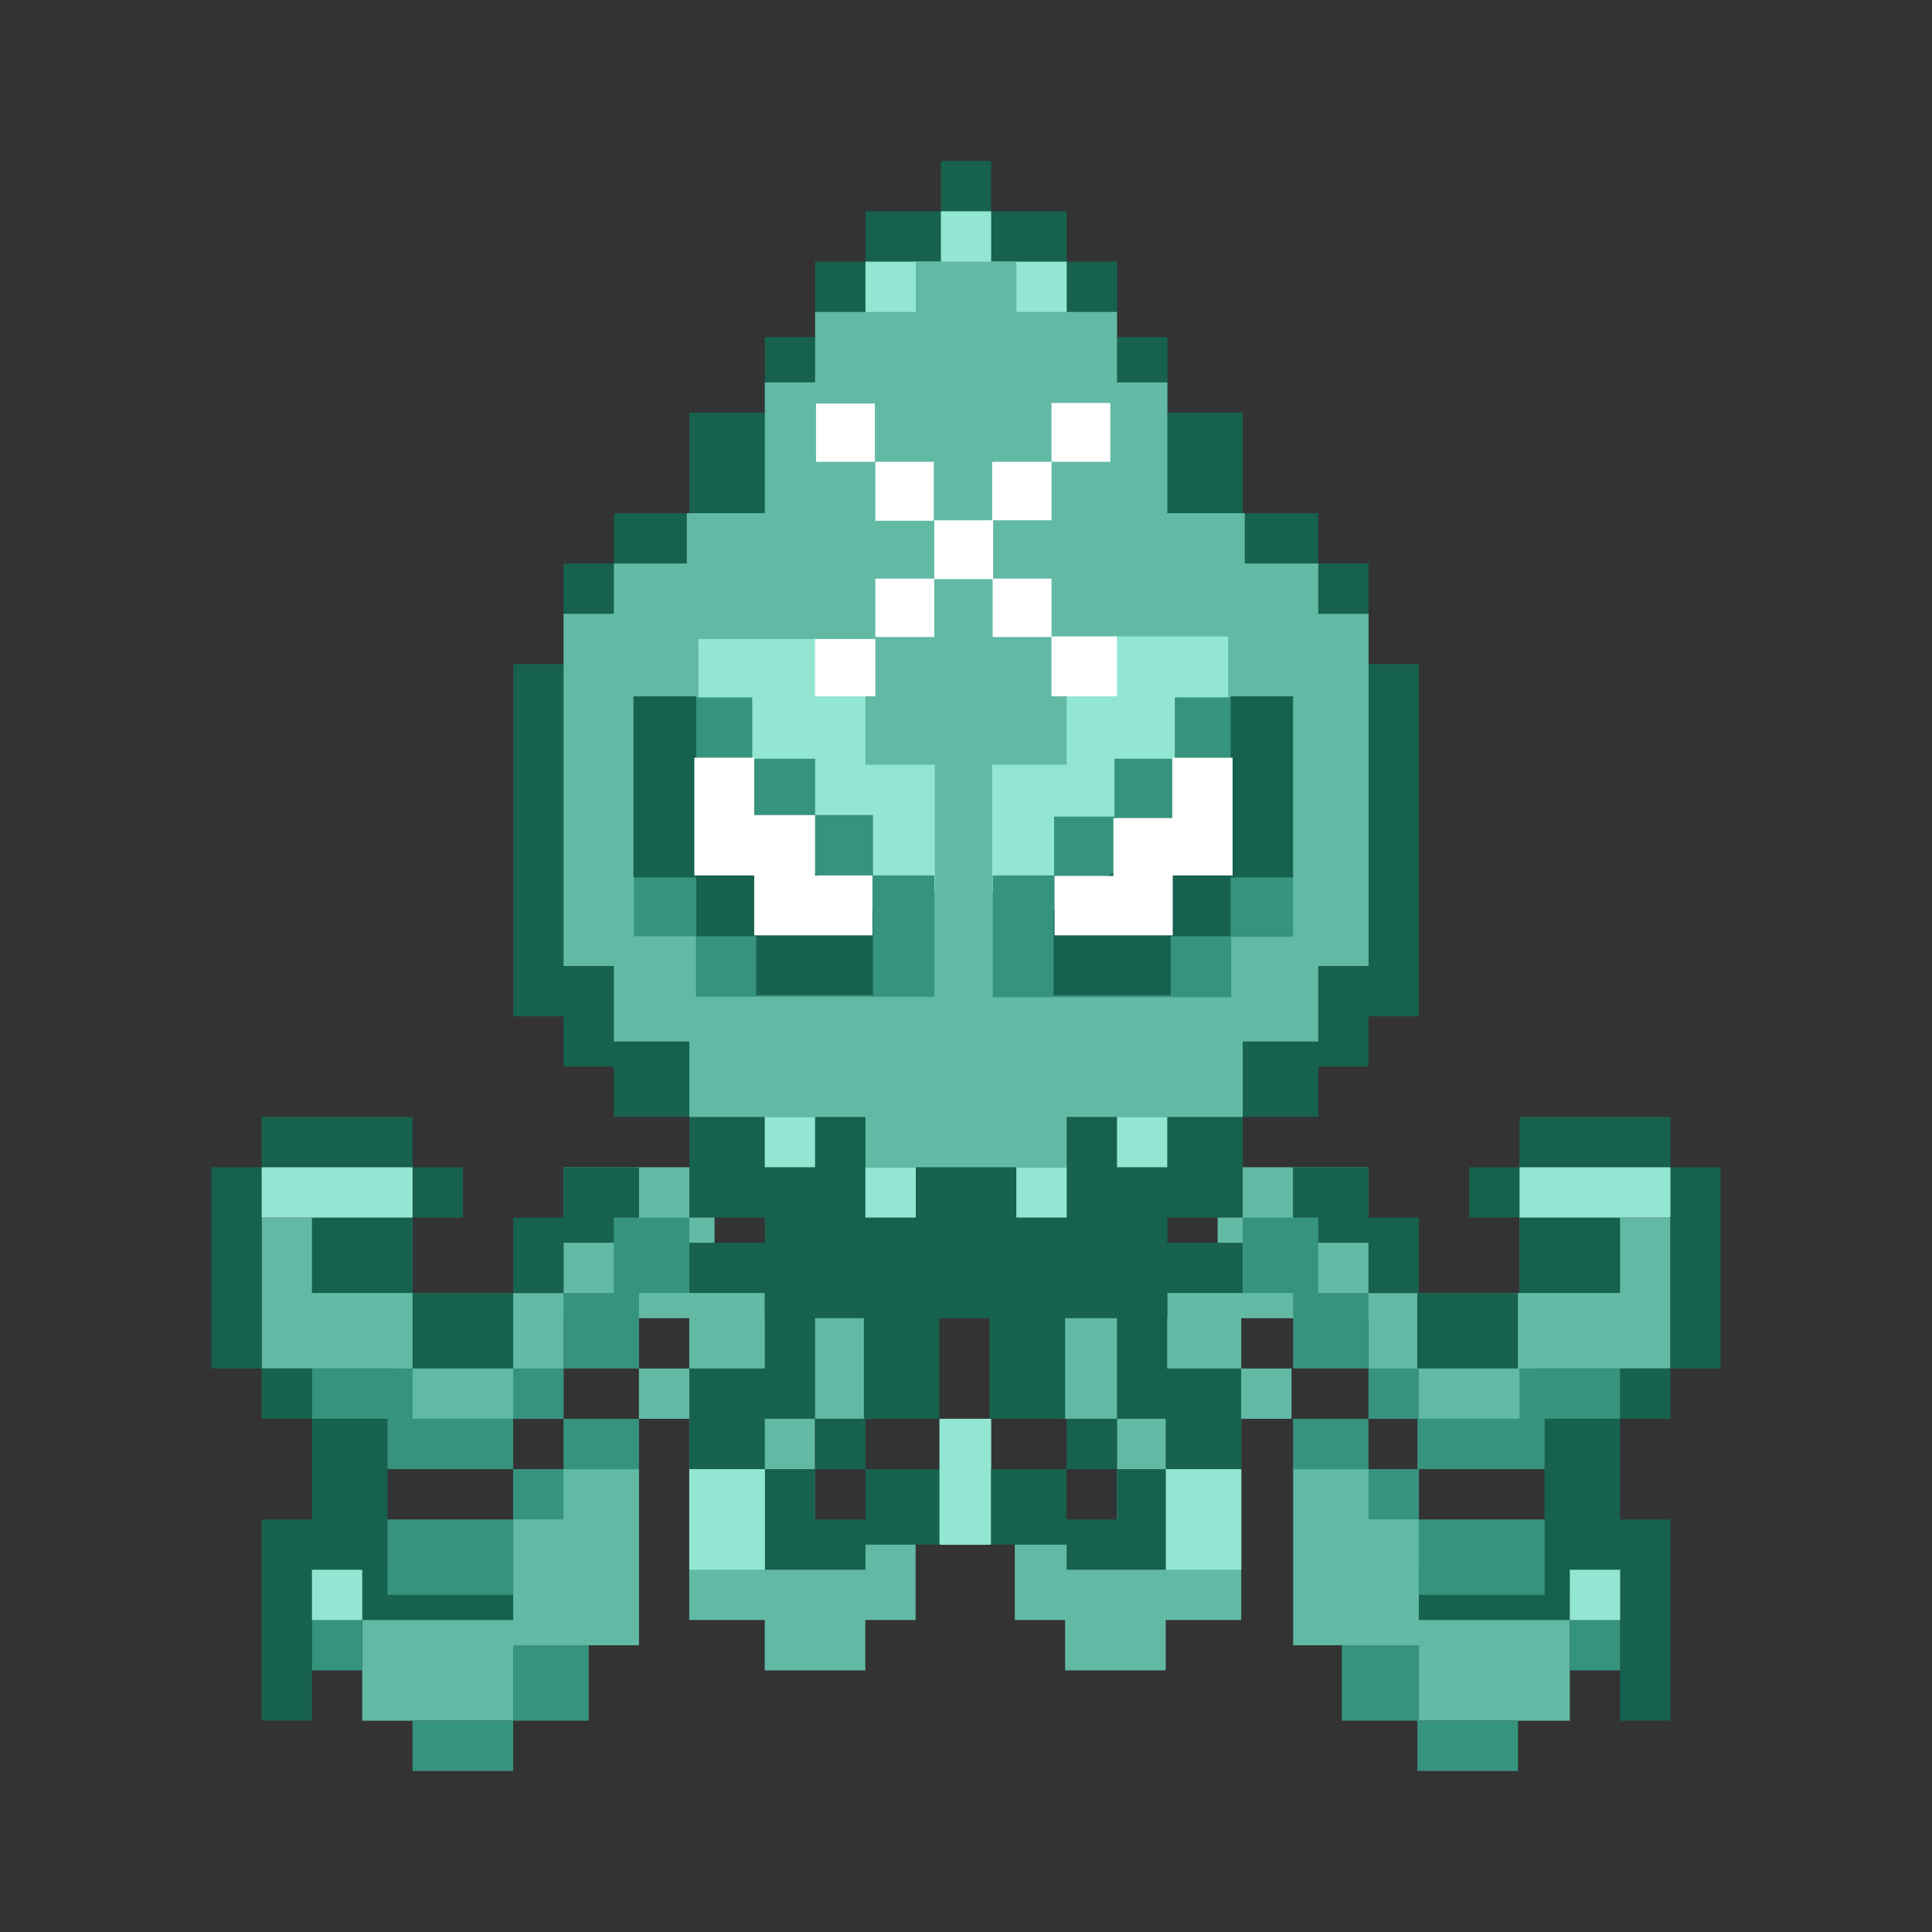 <svg width="24" height="24" viewBox="0 0 24 24" fill="none" xmlns="http://www.w3.org/2000/svg">
<rect x="0" y="0" width="24" height="24" fill="#333333" stroke="none"/>
<path d="M7.937 17V17.625H8.562V20.125H9.5V20.75H10.749V20.125H11.374V19.069H10.124V17.625H10.837L10.9 15.75H8.562V17H7.937Z" fill="#62BAA5"/>
<path d="M7 14.5H8.876V16.375H7V17.625H4.894V17H3.25V15.125H5.125V16.062H7V14.5ZM4.5 19.5H6.375V18.25H7.938V20.438H6.375V21.375H4.5V19.5Z" fill="#62BAA5"/>
<path d="M3.25 13.875H5.125V14.5H3.25V13.875ZM3.25 17H2.625V14.5H3.25V17ZM3.875 17.625H3.25V17H3.875V17.625ZM3.875 17.625H4.813V19.5H6.375V20.125H4.5V19.812H3.875V21.375H3.25V18.875H3.875V17.625ZM5.125 15.125V14.5H5.75V15.125H5.125ZM5.125 16.062V15.125H3.875V16.062H5.125V17H6.375V16.062H7V15.438H7.938V14.5H7V15.125H6.375V16.062H5.125ZM8.563 15.438H10.125V17.625H10.751V18.25H10.125V17.625H9.501V18.25H10.125V18.875H10.751V18.25H11.688V19.188H10.751V19.5H9.501V18.25H8.563V17H9.501V16.062H8.563V15.438Z" fill="#17614F"/>
<path d="M8.563 15.125H7.625V16.062H7V17H6.375V17.625H5.125V17H3.875V17.625H4.813V18.25H6.375V18.875H4.813V19.812H6.375V18.875H7V18.25H7.938V17.625H7V17H7.938V16.062H8.563V15.125ZM7 17.625V18.25H6.375V17.625H7ZM7.313 20.438H6.375V21.375H5.125V22H6.375V21.375H7.313V20.438ZM3.875 20.125H4.5V20.75H3.875V20.125Z" fill="#36937D"/>
<path d="M5.125 14.5H3.25V15.125H5.125V14.5ZM4.5 19.5H3.875V20.125H4.5V19.5ZM8.563 18.25H9.501V19.5H8.563V18.25ZM12.313 17.625H11.688V19.188H12.313V17.625Z" fill="#93E6D2"/>
<path d="M16.044 17V17.625H15.419V20.125H14.481V20.75H13.231V20.125H12.606V19.069H13.875V17.625H13.144L13.081 15.75H15.419V17H16.044Z" fill="#62BAA5"/>
<path d="M17.001 14.5H15.126V16.375H17.001V17.625H19.089V17H20.751V15.125H18.876V16.062H17.001V14.5ZM19.501 19.5H17.626V18.25H16.064V20.438H17.626V21.375H19.501V19.5Z" fill="#62BAA5"/>
<path d="M13.125 14.644H14.012V13.938H10.124V14.644H10.731V17.625H11.668V15.45H12.293V17.625H13.231V15.45L13.125 14.638V14.644Z" fill="#17614F"/>
<path d="M20.75 13.875H18.875V14.5H20.75V13.875ZM20.75 17H21.375V14.5H20.75V17ZM20.125 17.625H20.75V17H20.125V17.625ZM20.125 17.625H19.187V19.5H17.625V20.125H19.5V19.812H20.125V21.375H20.75V18.875H20.125V17.625ZM18.875 15.125V14.5H18.25V15.125H18.875ZM18.875 15.125V16.062H20.125V15.125H18.875ZM16.062 14.5H17V15.125H17.625V16.062H18.856V17H17.606V16.062H17V15.438H16.062V14.5ZM15.437 15.438H13.875V17.625H13.25V18.25H13.875V17.625H14.481V18.25H13.875V18.875H13.25V18.25H12.312V19.188H13.25V19.5H14.499V18.25H15.418V17H14.499V16.062H15.437V15.438Z" fill="#17614F"/>
<path fill-rule="evenodd" clip-rule="evenodd" d="M15.438 15.125H16.376V16.062H17V17H17.625V17.625H18.875V17H20.125V17.625H19.188V18.25H17.625V18.875H19.188V19.812H17.625V18.875H17V18.25H16.063V17.625H17V17H16.063V16.062H15.438V15.125ZM17.607 17.625V18.25H17V17.625H17.607ZM16.669 20.438H17.625V21.375H18.857V22H17.607V21.375H16.669V20.438ZM20.125 20.125H19.5V20.75H20.125V20.125Z" fill="#36937D"/>
<path d="M18.876 14.5H20.751V15.125H18.876V14.5ZM19.501 19.5H20.126V20.125H19.501V19.5ZM15.42 18.25H14.482V19.5H15.42V18.25ZM11.67 17.625H12.295V19.188H11.67V17.625Z" fill="#93E6D2"/>
<path d="M7.001 12.625H6.376V8.25H7.001V7H7.626V6.375H8.563V5.125H9.501V4.188H10.126V3.25H10.751V2.625H11.688V2H12.313V2.625H13.251V3.25H13.876V4.188H14.501V5.125H15.438V6.375H16.376V7H17.001V8.25H17.626V12.625H17.001V13.25H16.376V13.875H15.438V15.125H14.501V16.375H9.501V15.125H8.563V13.875H7.626V13.25H7.001V12.625Z" fill="url(#paint0_linear_364_7504)"/>
<path d="M10.751 3.25V4.5H13.251V3.25H12.313V2.625H11.688V3.25H10.751Z" fill="#93E6D2"/>
<path d="M7.001 7.625V12H7.626V12.938H8.563V13.875H10.751V14.5H13.251V13.875H15.438V12.938H16.376V12H17.001V7.625H16.376V7H15.463V6.375H14.501V4.75H13.876V3.875H12.626V3.25H11.376V3.875H10.126V4.75H9.501V6.375H8.532V7H7.626V7.625H7.001Z" fill="#62BAA5"/>
<path d="M8.676 7.937V8.844L10.113 11.075H11.613V9.5H10.751V8.637H10.126V7.937H8.676Z" fill="#93E6D2"/>
<path d="M7.876 11.631V10.875L8.588 8.663H9.345V9.425H10.126V10.125H10.845V10.875H11.607V12.381H8.645V11.631H7.876Z" fill="#36937D"/>
<path d="M7.869 10.9V8.65H8.65V9.913L10.844 11.312V12.363H9.394V11.631H8.65V10.9H7.869Z" fill="#17614F"/>
<path d="M8.625 10.875V9.412H9.369V10.125H10.125V10.875H10.838V11.619H9.369V10.875H8.625Z" fill="white"/>
<path d="M15.257 7.906V8.844L13.819 11.075H12.325V9.5H13.25V8.637H13.819V7.906H15.257Z" fill="#93E6D2"/>
<path d="M16.063 10.875L15.35 8.663H14.594V9.425H13.844V10.144H13.094V10.875H12.332V12.387H15.294V11.637H16.063V10.875Z" fill="#36937D"/>
<path d="M16.063 10.9V8.65H15.288V9.913L13.088 11.312V12.363H14.544V11.631H15.288V10.9H16.069H16.063Z" fill="#17614F"/>
<path d="M15.312 10.875V9.413H14.562V10.162H13.831V10.881H13.1V11.619H14.568V10.875H15.312ZM13.793 5.006H13.062V5.737H13.793V5V5.006ZM12.325 5.737H13.062V6.463H12.337V7.188H13.062V7.906H13.875V8.65H13.062V7.913H12.331V7.194H11.606V6.463H12.325V5.737ZM10.874 7.188H11.606V7.913H10.874V7.188ZM10.124 7.938H10.874V8.65H10.124V7.938ZM10.874 6.469V5.737H11.6V6.469H10.874ZM10.137 5.013V5.737H10.868V5.013H10.137Z" fill="white"/>
<path d="M9.5 13.875H10.125V14.5H9.5V13.875ZM13.876 13.875H14.5V14.5H13.876V13.875ZM13.251 14.5H12.625V15.125H13.251V14.5ZM10.75 14.5H11.376V15.125H10.75V14.5Z" fill="#93E6D2"/>
<defs>
<linearGradient id="paint0_linear_364_7504" x1="12.001" y1="2" x2="12.001" y2="22" gradientUnits="userSpaceOnUse">
<stop offset="0.73" stop-color="#17614F"/>
<stop offset="0.77" stop-color="#36937D"/>
</linearGradient>
</defs>
</svg>
